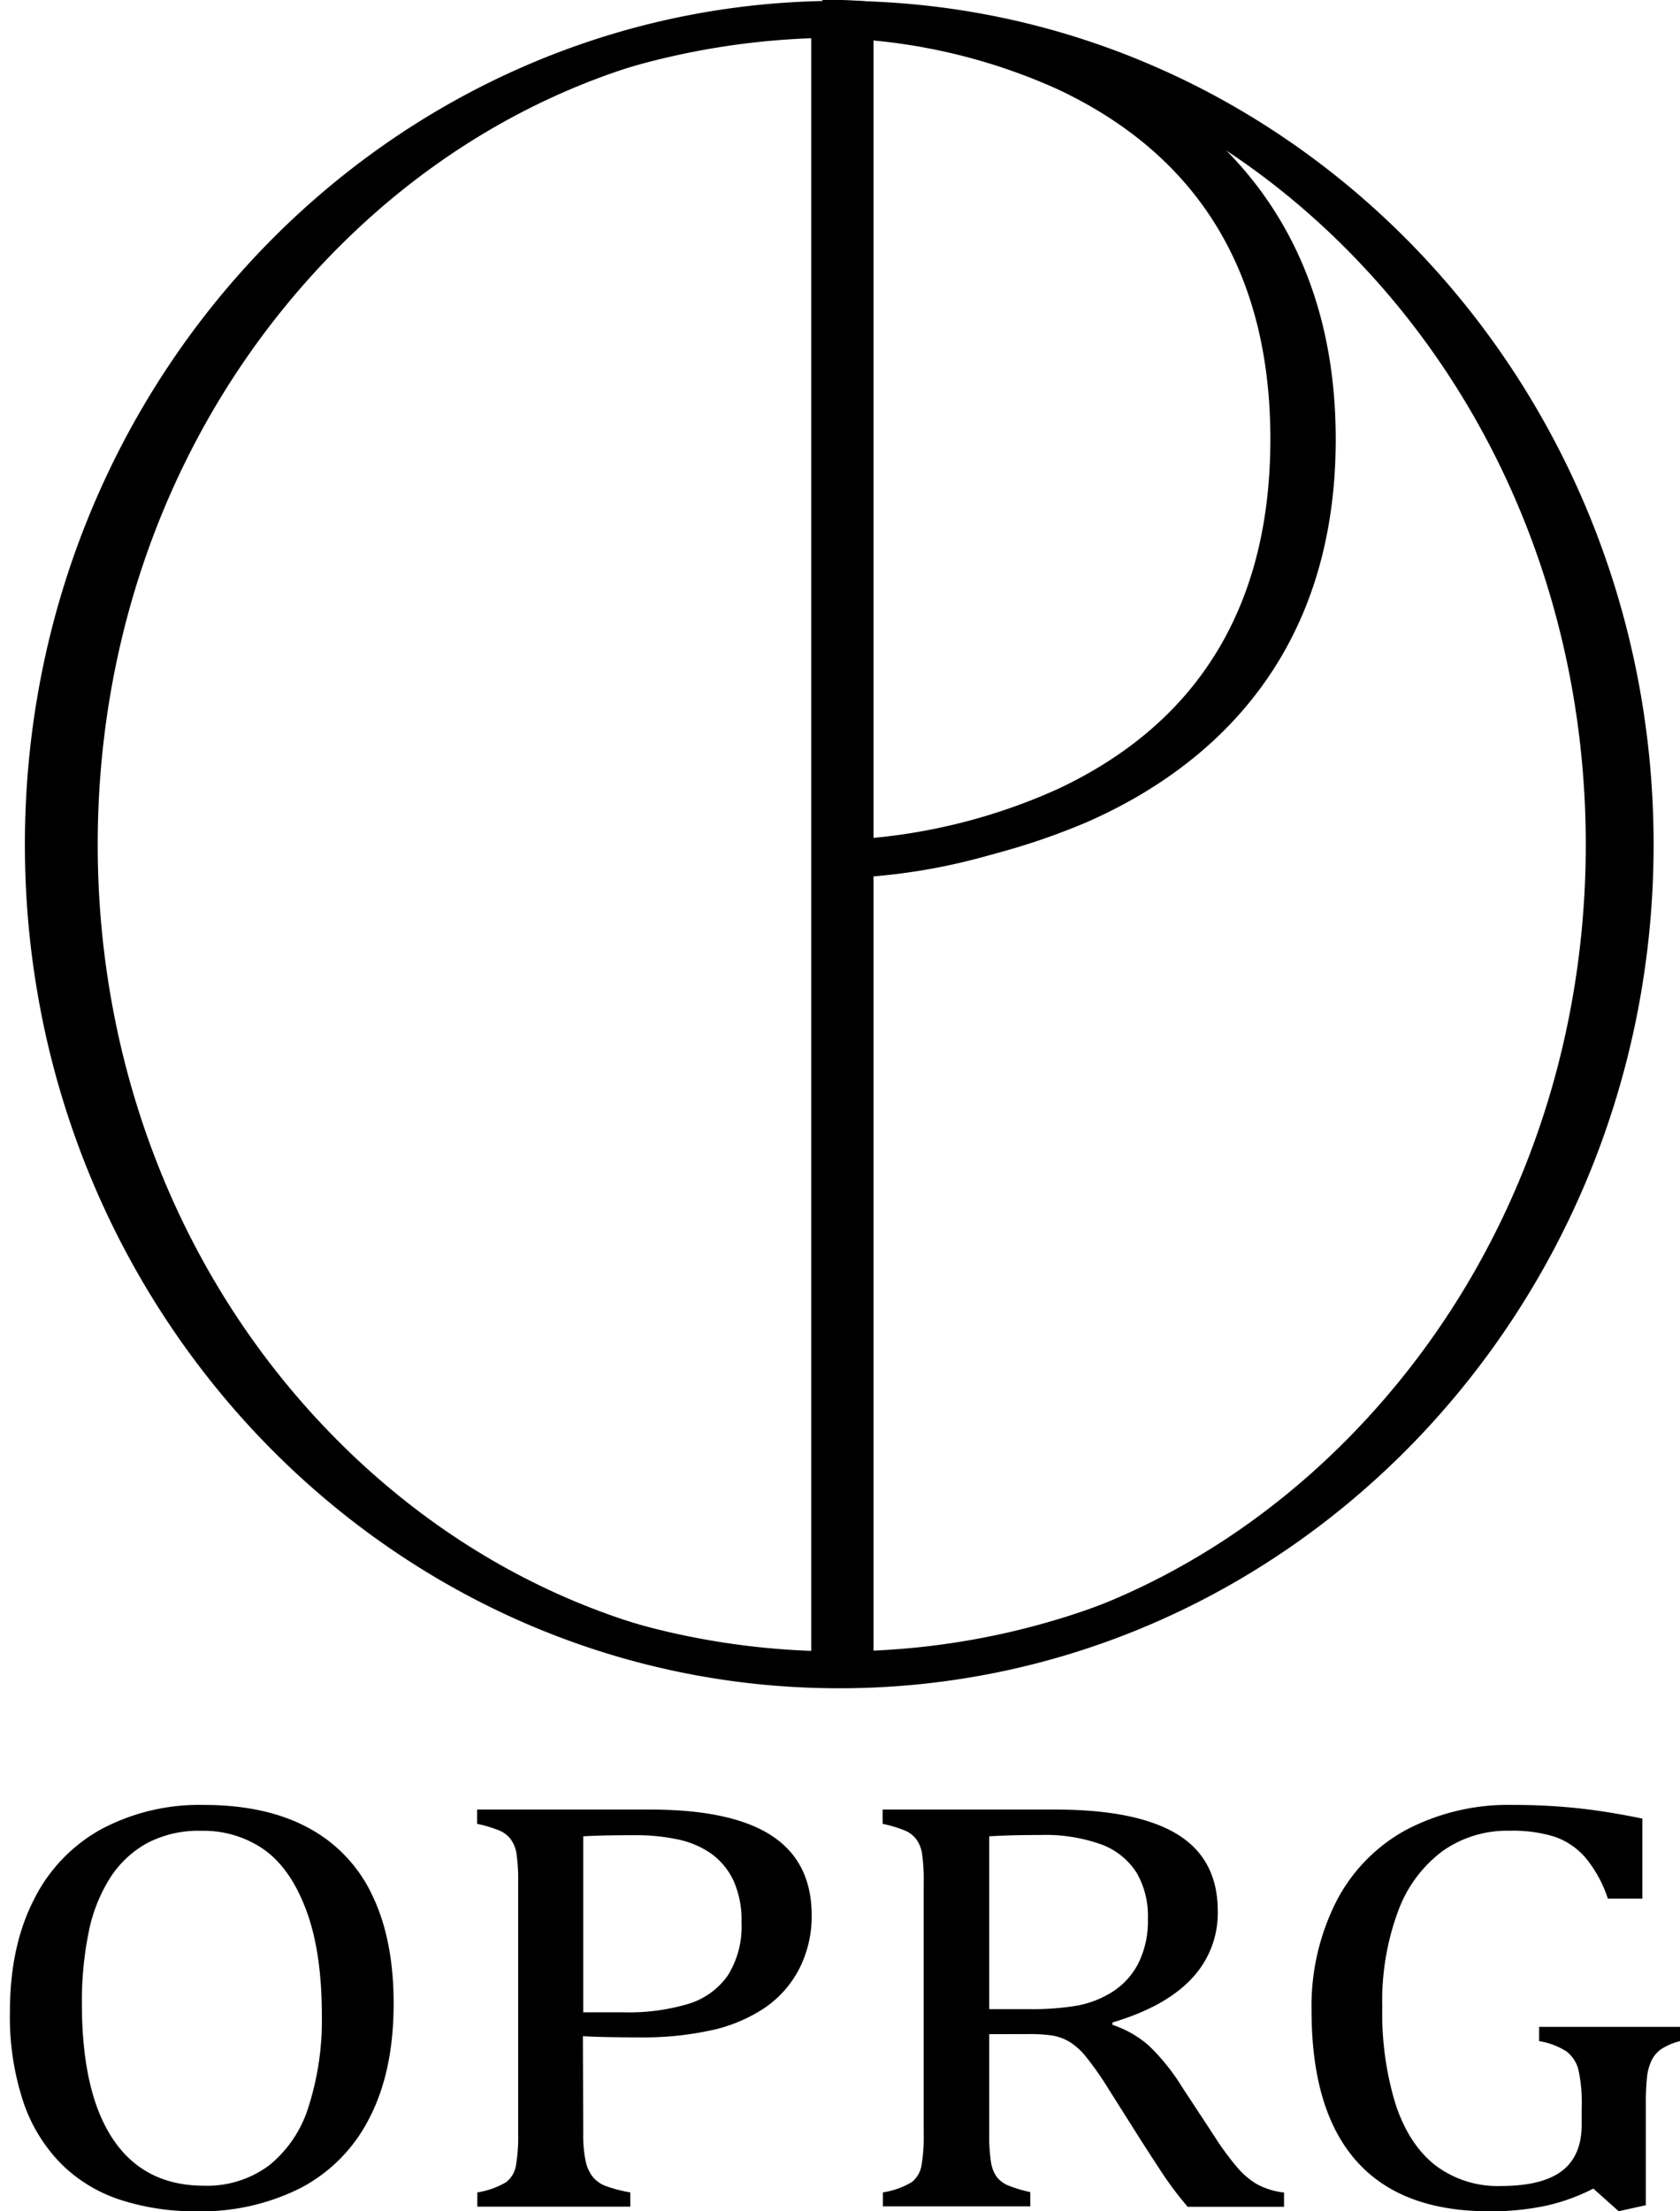 <svg xmlns="http://www.w3.org/2000/svg" viewBox="0 0 279.42 367.54"><defs><style>.cls-1{fill:none;}.cls-2{stroke:#000;stroke-miterlimit:10;stroke-width:1.04px;}</style></defs><g id="Layer_2" data-name="Layer 2"><g id="Layer_1-2" data-name="Layer 1"><path d="M32.7,367.54A39.92,39.92,0,0,1,20,365.63a24.91,24.91,0,0,1-9.8-5.95,26.82,26.82,0,0,1-6.32-10.32,45,45,0,0,1-2.23-15q0-10.79,3.94-18.52A27.14,27.14,0,0,1,16.9,304a34.77,34.77,0,0,1,17-4q10.32,0,17.37,3.8A24.44,24.44,0,0,1,61.91,315q3.56,7.38,3.56,18,0,11.32-4.06,19.1A26.64,26.64,0,0,1,50,363.67,36.7,36.7,0,0,1,32.7,367.54ZM13.62,333q0,14.85,5.19,22.58T34,363.29a17.19,17.19,0,0,0,10.73-3.36,20.06,20.06,0,0,0,6.61-9.84A47,47,0,0,0,53.53,335q0-10.54-2.59-17.48t-7-10.08a17.55,17.55,0,0,0-10.38-3.14,18.45,18.45,0,0,0-9,2,17.13,17.13,0,0,0-6.21,5.77,26.5,26.5,0,0,0-3.6,9.07A57.29,57.29,0,0,0,13.62,333Z"/><path d="M97,354.54a21.81,21.81,0,0,0,.38,4.54,6.58,6.58,0,0,0,1.16,2.68,5.16,5.16,0,0,0,2.12,1.55,23,23,0,0,0,4.17,1.09v2.37H79.39V364.4a13.26,13.26,0,0,0,4.82-1.72A4.44,4.44,0,0,0,85.8,360a27.39,27.39,0,0,0,.38-5.32V312.86a29.3,29.3,0,0,0-.29-4.86,5.52,5.52,0,0,0-1-2.37,4.69,4.69,0,0,0-1.77-1.35,21.92,21.92,0,0,0-3.77-1.14v-2.37h28.77q13.57,0,20.21,4.33T135,318.28a19.21,19.21,0,0,1-2.09,9,17.58,17.58,0,0,1-5.91,6.57,25.86,25.86,0,0,1-9.05,3.68,52.56,52.56,0,0,1-11,1.11q-6.44,0-10-.2Zm0-20.07h6.73a34.69,34.69,0,0,0,10.82-1.42,12.35,12.35,0,0,0,6.52-4.74,15.28,15.28,0,0,0,2.26-8.78,16,16,0,0,0-1.33-6.94,11.64,11.64,0,0,0-3.68-4.47,15,15,0,0,0-5.6-2.39,33.29,33.29,0,0,0-7.07-.7q-5.74,0-8.65.19Z"/><path d="M164.53,338.1v16.44a28.48,28.48,0,0,0,.32,5,5.52,5.52,0,0,0,1,2.37,4.63,4.63,0,0,0,1.74,1.3,21.92,21.92,0,0,0,3.77,1.14v2.37H146.84V364.4a13.19,13.19,0,0,0,4.82-1.72,4.44,4.44,0,0,0,1.59-2.68,27.39,27.39,0,0,0,.38-5.32V312.86a29.3,29.3,0,0,0-.29-4.86,5.4,5.4,0,0,0-1-2.37,4.69,4.69,0,0,0-1.77-1.35,21.92,21.92,0,0,0-3.77-1.14v-2.37h28.71q13.57,0,20.3,4.11t6.73,12.77a15.8,15.8,0,0,1-4.38,11.26q-4.38,4.65-13.14,7.25v.39a17.5,17.5,0,0,1,6.06,3.46,35.08,35.08,0,0,1,5.6,7l5.22,7.93a46,46,0,0,0,3.89,5.32,13.16,13.16,0,0,0,3.3,2.8,12.36,12.36,0,0,0,4.47,1.36v2.37H197.53a57.21,57.21,0,0,1-4.17-5.51c-1.32-2-2.61-4-3.89-6l-5.1-8.07a52.08,52.08,0,0,0-3.8-5.42,10.88,10.88,0,0,0-2.73-2.44,8.64,8.64,0,0,0-2.67-1,25.92,25.92,0,0,0-4.26-.26Zm0-32.88v28.72h6.56a44.91,44.91,0,0,0,8.17-.6,16.71,16.71,0,0,0,5.8-2.3,12.26,12.26,0,0,0,4.27-4.71,15.82,15.82,0,0,0,1.59-7.43,14.31,14.31,0,0,0-1.88-7.63,11.79,11.79,0,0,0-5.72-4.65A27.45,27.45,0,0,0,173,305Q167.78,305,164.53,305.22Z"/><path d="M273.74,366.53l-4.52,1L265,363.77a32.75,32.75,0,0,1-7.88,2.85,43.9,43.9,0,0,1-9.46.92q-14.67,0-22.09-8.39t-7.43-24.92a38.5,38.5,0,0,1,4.06-18.08,28.29,28.29,0,0,1,11.66-12A36.55,36.55,0,0,1,251.7,300a101.92,101.92,0,0,1,10.38.51q5,.51,11.08,1.76v13.3h-5.74a20.89,20.89,0,0,0-3.71-6.79,12,12,0,0,0-5.13-3.49,23.53,23.53,0,0,0-7.57-1,18.58,18.58,0,0,0-11.08,3.38,21.77,21.77,0,0,0-7.4,10,42.92,42.92,0,0,0-2.63,15.93,51.66,51.66,0,0,0,2.23,16.2q2.24,6.72,6.64,10.13a17.2,17.2,0,0,0,10.84,3.41q6.86,0,10.15-2.49t3.31-7.67v-2.9a25.22,25.22,0,0,0-.55-6.28,5.61,5.61,0,0,0-1.94-3,11.85,11.85,0,0,0-4.59-1.74v-2.37h23.43v2.37a10.28,10.28,0,0,0-3.13,1.33,5,5,0,0,0-1.59,1.86,8.58,8.58,0,0,0-.76,2.73,41.12,41.12,0,0,0-.2,4.62Z"/><circle class="cls-1" cx="139.71" cy="140.37" r="139.71"/><path class="cls-1" d="M139.71,5.83a134.55,134.55,0,0,1,95.14,229.68A134.54,134.54,0,1,1,44.58,45.24,133.67,133.67,0,0,1,139.71,5.83m0-5.17A139.72,139.72,0,1,0,279.42,140.37,139.71,139.71,0,0,0,139.71.66Z"/><path class="cls-1" d="M140,3.25s69.86,0,69.86,69.79S140,142.83,140,142.83V3.25Z"/><path class="cls-1" d="M140,145.42h-2.59V.66H140a88.91,88.91,0,0,1,36.09,9c16.58,8.28,36.36,26,36.36,63.38s-19.78,55.09-36.36,63.38A89.1,89.1,0,0,1,140,145.42ZM142.56,6V140.12a85.82,85.82,0,0,0,31.34-8.41C196,120.59,207.24,100.85,207.24,73S196,25.49,173.9,14.36A86,86,0,0,0,142.56,6Z"/><path class="cls-2" d="M139.58,5.75c34.65,0,67.24,14,91.75,39.36a136.26,136.26,0,0,1,38.09,95.26c0,36-13.52,69.83-38.09,95.26S174.23,275,139.58,275s-67.23-14-91.75-39.37A136.27,136.27,0,0,1,9.74,140.37,136.3,136.3,0,0,1,47.83,45.11c24.52-25.38,57.1-39.36,91.75-39.36m0-5.09C65.07.66,4.66,63.21,4.66,140.37S65.07,280.09,139.58,280.09s134.93-62.56,134.93-139.72S214.1.66,139.58.66Z"/><path d="M139.71,5.67c33.64,0,65.28,14,89.1,39.34s37.06,59.32,37.06,95.36-13.16,69.91-37.06,95.36-55.46,39.34-89.1,39.34-65.28-14-89.1-39.34-37.06-59.32-37.06-95.36S26.71,70.47,50.61,45s55.46-39.34,89.1-39.34m0-5C67.27.66,8.54,63.21,8.54,140.37S67.27,280.09,139.71,280.09s131.18-62.56,131.18-139.72S212.16.66,139.71.66Z"/><path class="cls-2" d="M140,145.45H137.3V.52H140a99.86,99.86,0,0,1,38.39,9c17.7,8.28,38.8,26,38.8,63.48s-21.1,55.2-38.8,63.49A100.07,100.07,0,0,1,140,145.45ZM142.64,6V140a97,97,0,0,0,33.61-8.43c23.6-11.12,35.56-30.82,35.56-58.58s-12-47.46-35.56-58.57A96.72,96.72,0,0,0,142.64,6Z"/><path d="M140.1,145.53h-2.76V.43h2.76a112.15,112.15,0,0,1,40.76,9c18.84,8.29,41.3,26.05,41.3,63.59s-22.46,55.3-41.3,63.59A111.91,111.91,0,0,1,140.1,145.53ZM142.86,6.05V139.91c6-.36,21.09-1.89,35.93-8.45,25.12-11.11,37.85-30.78,37.85-58.48s-12.78-47.45-38-58.54A108.54,108.54,0,0,0,142.86,6.05Z"/><path d="M140.1,2.15v0Z"/><rect x="134.93" y="2.15" width="10.35" height="276.89"/><path d="M140,5.67c33,0,64,14,87.4,39.34s36.35,59.32,36.35,95.36-12.91,69.91-36.35,95.36S173,275.07,140,275.07s-64-14-87.4-39.34-36.35-59.32-36.35-95.36S29.13,70.47,52.57,45,107,5.67,140,5.67m0-5C68.91.66,11.3,63.21,11.3,140.37S68.91,280.09,140,280.09s128.67-62.56,128.67-139.72S211,.66,140,.66Z"/></g></g></svg>
